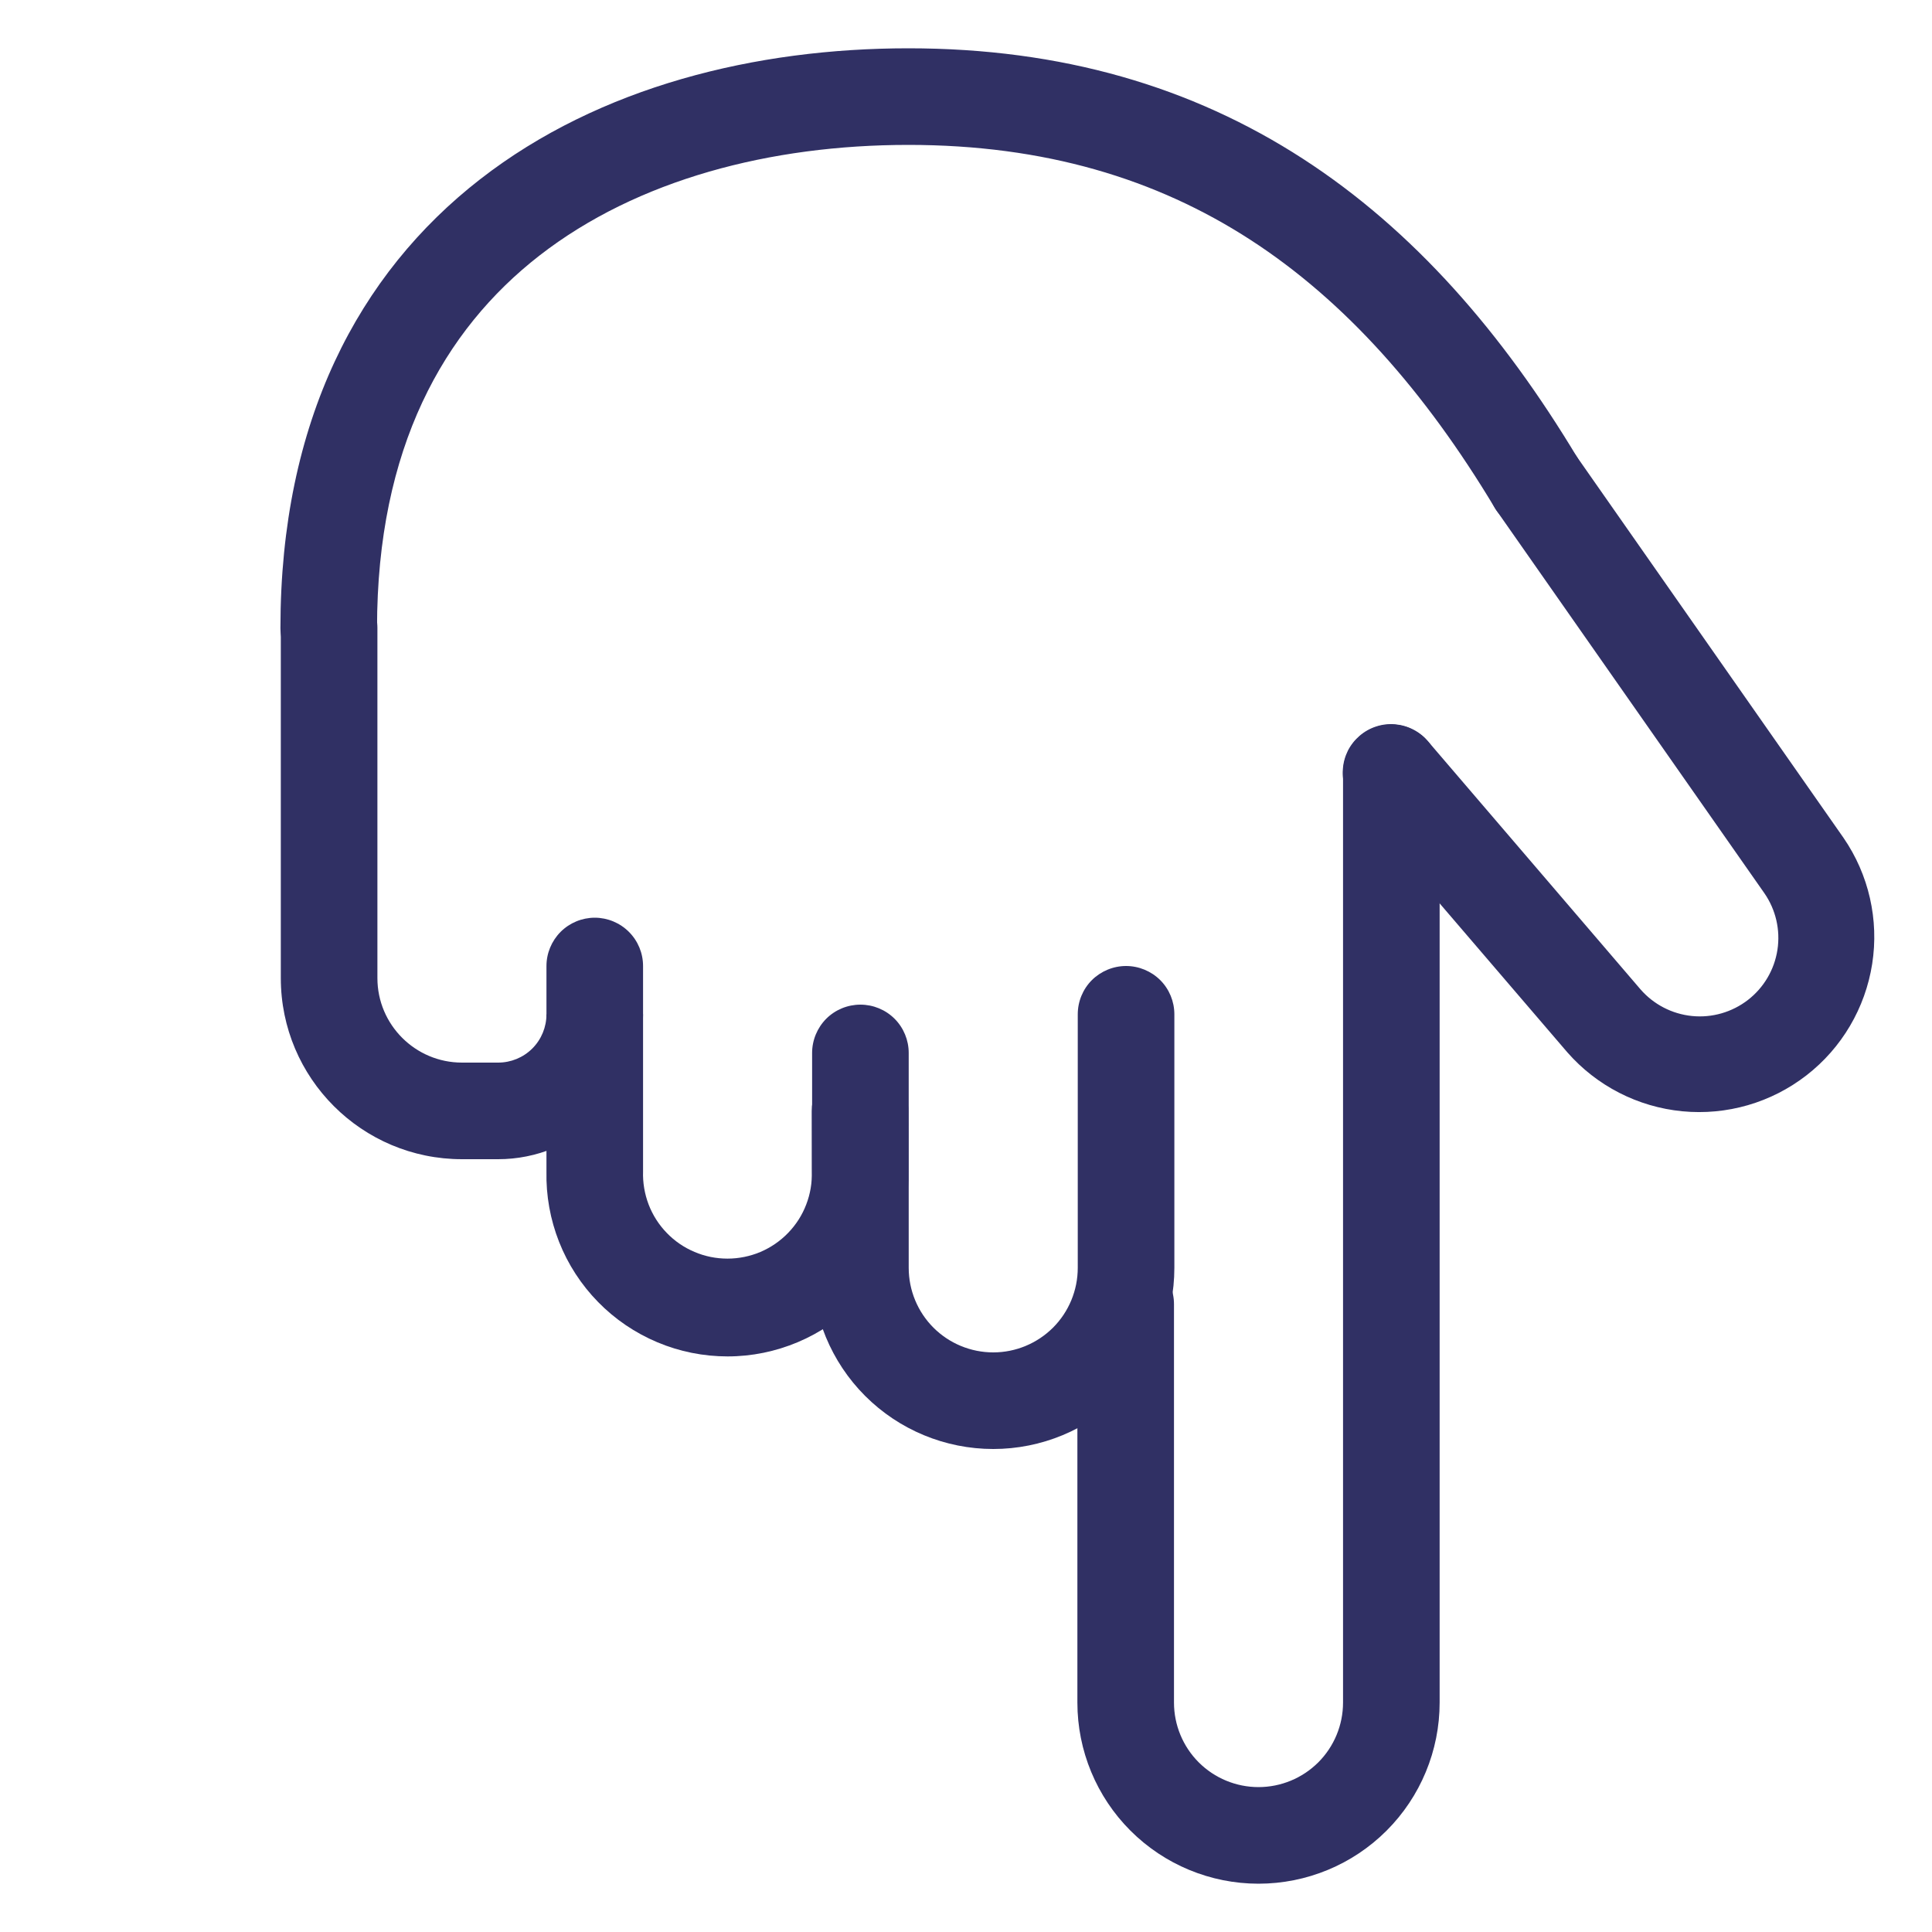 <svg width="26" height="26" viewBox="0 0 26 26" fill="none" xmlns="http://www.w3.org/2000/svg">
<g id="pepicons-pencil:hand-point-open" clip-path="url(#clip0_30_300)">
<g id="Group">
<path id="Vector" fill-rule="evenodd" clip-rule="evenodd" d="M19.374 22.913C19.374 23.559 19.117 24.179 18.66 24.636C18.203 25.093 17.583 25.35 16.936 25.35C16.29 25.35 15.67 25.093 15.213 24.636C14.756 24.179 14.499 23.559 14.499 22.913L14.499 17.55C14.499 17.378 14.567 17.212 14.689 17.09C14.811 16.969 14.976 16.9 15.149 16.9C15.321 16.9 15.486 16.969 15.608 17.09C15.73 17.212 15.799 17.378 15.799 17.55L15.799 22.913C15.799 23.214 15.919 23.504 16.132 23.717C16.345 23.93 16.635 24.05 16.936 24.05C17.238 24.05 17.527 23.93 17.741 23.717C17.954 23.504 18.074 23.214 18.074 22.913L18.074 10.4C18.074 10.228 18.142 10.062 18.264 9.94C18.386 9.819 18.551 9.75 18.724 9.75C18.896 9.75 19.061 9.819 19.183 9.94C19.305 10.062 19.374 10.228 19.374 10.4L19.374 22.913Z" fill="#303064"/>
<path id="Vector_2" fill-rule="evenodd" clip-rule="evenodd" d="M22.076 13.313C22.254 13.518 22.502 13.646 22.771 13.673C23.04 13.7 23.309 13.622 23.523 13.457C23.737 13.291 23.879 13.05 23.92 12.782C23.961 12.515 23.898 12.242 23.744 12.02L20.141 6.872C20.042 6.73 20.003 6.556 20.034 6.386C20.064 6.216 20.16 6.065 20.301 5.966C20.443 5.868 20.617 5.829 20.787 5.859C20.957 5.889 21.108 5.986 21.207 6.127L24.809 11.275C25.15 11.771 25.288 12.378 25.195 12.972C25.102 13.566 24.786 14.103 24.311 14.471C23.836 14.84 23.238 15.013 22.639 14.955C22.041 14.897 21.487 14.613 21.091 14.16L18.231 10.824C18.174 10.759 18.131 10.684 18.104 10.602C18.076 10.521 18.065 10.435 18.072 10.349C18.078 10.263 18.101 10.18 18.139 10.103C18.178 10.026 18.232 9.958 18.297 9.902C18.362 9.846 18.438 9.803 18.519 9.777C18.601 9.75 18.687 9.74 18.773 9.747C18.859 9.755 18.942 9.778 19.018 9.818C19.095 9.857 19.163 9.912 19.218 9.977L22.076 13.313ZM15.804 17.062C15.804 17.709 15.547 18.329 15.09 18.786C14.633 19.243 14.013 19.5 13.367 19.5C12.72 19.5 12.1 19.243 11.643 18.786C11.186 18.329 10.929 17.709 10.929 17.062L10.929 14.17C10.929 13.998 10.998 13.832 11.119 13.71C11.241 13.588 11.407 13.52 11.579 13.52C11.751 13.52 11.917 13.588 12.039 13.71C12.161 13.832 12.229 13.998 12.229 14.17L12.229 17.062C12.229 17.364 12.349 17.654 12.562 17.867C12.775 18.08 13.065 18.2 13.367 18.2C13.668 18.2 13.957 18.08 14.171 17.867C14.384 17.654 14.504 17.364 14.504 17.062L14.504 13.65C14.504 13.478 14.572 13.312 14.694 13.19C14.816 13.069 14.982 13 15.154 13C15.326 13 15.492 13.069 15.614 13.19C15.736 13.312 15.804 13.478 15.804 13.65L15.804 17.062Z" fill="#303064"/>
<path id="Vector_3" fill-rule="evenodd" clip-rule="evenodd" d="M7.354 15.764C7.347 16.089 7.405 16.411 7.524 16.713C7.643 17.015 7.822 17.29 8.049 17.522C8.276 17.754 8.547 17.938 8.847 18.064C9.146 18.19 9.468 18.254 9.792 18.254C10.117 18.254 10.438 18.188 10.737 18.062C11.036 17.936 11.307 17.751 11.534 17.518C11.761 17.286 11.938 17.011 12.057 16.709C12.176 16.406 12.233 16.084 12.225 15.759L12.224 14.949C12.224 14.864 12.207 14.779 12.174 14.7C12.141 14.622 12.093 14.55 12.033 14.49C11.972 14.43 11.9 14.382 11.821 14.349C11.742 14.317 11.658 14.3 11.572 14.3C11.487 14.3 11.403 14.317 11.324 14.35C11.245 14.383 11.174 14.431 11.113 14.492C11.053 14.552 11.005 14.624 10.973 14.703C10.94 14.782 10.924 14.866 10.924 14.952L10.925 15.763C10.93 15.915 10.905 16.067 10.85 16.209C10.796 16.352 10.713 16.481 10.607 16.591C10.501 16.701 10.374 16.788 10.234 16.848C10.094 16.907 9.943 16.938 9.79 16.938C9.638 16.938 9.487 16.908 9.347 16.848C9.206 16.789 9.079 16.702 8.973 16.592C8.867 16.483 8.784 16.353 8.729 16.21C8.675 16.068 8.649 15.916 8.654 15.764L8.654 13C8.654 12.828 8.586 12.663 8.464 12.541C8.342 12.419 8.176 12.35 8.004 12.35C7.832 12.35 7.666 12.419 7.544 12.541C7.423 12.663 7.354 12.828 7.354 13L7.354 15.764Z" fill="#303064"/>
<path id="Vector_4" fill-rule="evenodd" clip-rule="evenodd" d="M3.779 13.163C3.779 14.509 4.871 15.6 6.217 15.6L6.704 15.6C7.221 15.6 7.717 15.395 8.083 15.029C8.449 14.663 8.654 14.167 8.654 13.65L7.354 13.65C7.354 13.822 7.286 13.988 7.164 14.11C7.042 14.232 6.876 14.3 6.704 14.3L6.217 14.3C5.589 14.3 5.079 13.79 5.079 13.163L5.079 8.45C5.079 8.278 5.011 8.112 4.889 7.99C4.767 7.869 4.601 7.8 4.429 7.8C4.257 7.8 4.091 7.869 3.969 7.99C3.848 8.112 3.779 8.278 3.779 8.45L3.779 13.163Z" fill="#303064"/>
<path id="Vector_5" fill-rule="evenodd" clip-rule="evenodd" d="M4.424 9.1C4.251 9.1 4.086 9.032 3.964 8.91C3.842 8.788 3.774 8.622 3.774 8.45C3.774 5.668 4.827 3.683 6.462 2.412C8.072 1.16 10.178 0.65 12.224 0.65C14.29 0.65 16.039 1.169 17.533 2.136C19.02 3.098 20.221 4.482 21.232 6.166C21.275 6.239 21.305 6.32 21.317 6.405C21.329 6.489 21.325 6.575 21.305 6.658C21.284 6.741 21.247 6.819 21.196 6.887C21.145 6.956 21.081 7.014 21.008 7.058C20.935 7.102 20.854 7.131 20.769 7.143C20.685 7.156 20.599 7.151 20.516 7.131C20.433 7.11 20.355 7.073 20.287 7.022C20.218 6.971 20.16 6.907 20.116 6.834C19.176 5.268 18.101 4.052 16.827 3.227C15.558 2.406 14.058 1.95 12.224 1.95C10.37 1.95 8.576 2.416 7.26 3.439C5.97 4.442 5.074 6.032 5.074 8.45C5.074 8.622 5.005 8.788 4.883 8.91C4.762 9.032 4.596 9.1 4.424 9.1Z" fill="#303064"/>
</g>
</g>
<defs>
<clipPath id="clip0_30_300">
<rect width="26" height="26" fill="white" transform="translate(26 26) rotate(-180)"/>
</clipPath>
</defs>
</svg>
